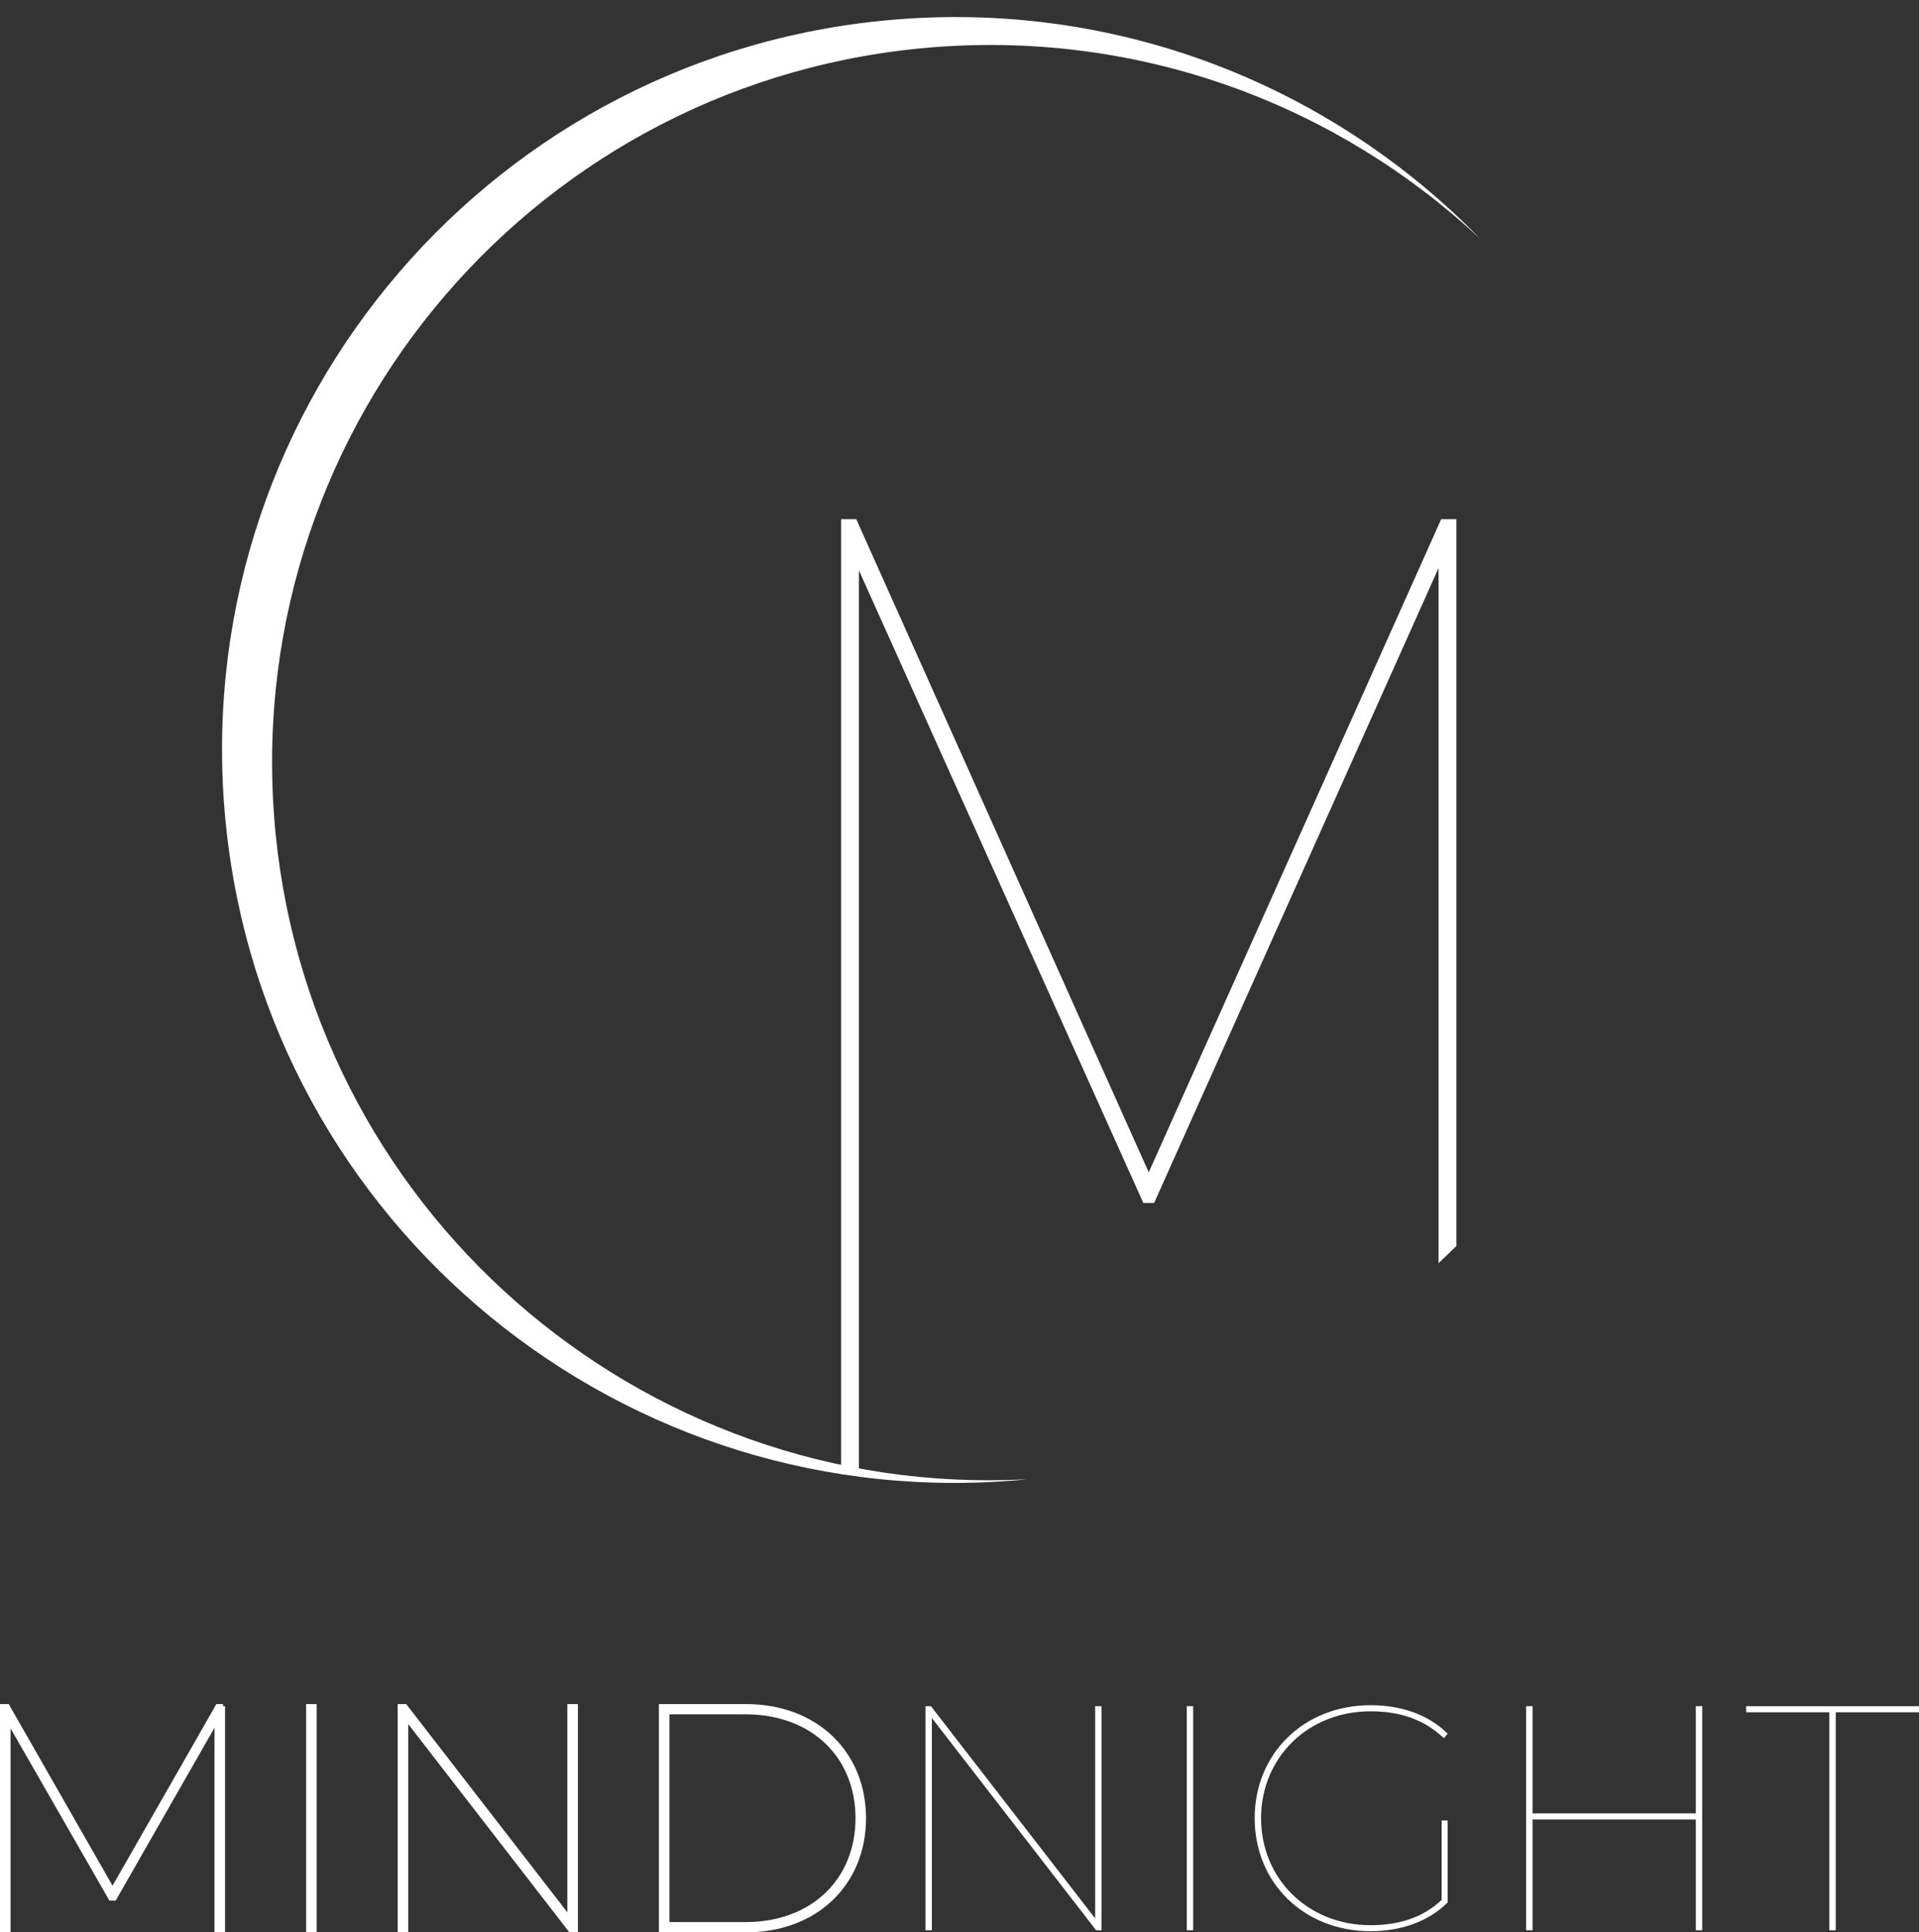 <?xml version="1.0" encoding="UTF-8"?><svg xmlns="http://www.w3.org/2000/svg" viewBox="0 0 461.72 464.94"><rect x="0" y="0" width="461.72" height="464.94" fill="#333333" stroke="none"/><defs><style>.d,.e{fill:#fff;}.f{fill:none;}.e{stroke:#fff;stroke-miterlimit:10;}</style></defs><g id="a"/><g id="b"><g id="c"><g><circle class="f" cx="223.18" cy="177.1" r="177.1"/><path class="d" d="M350.41,124.92v174.89l-4.29,4.13V136.69l-68.44,152.77h-2.58l-68.44-152.22v217.47h-4.29V124.92h3.65l70.37,157.15,70.37-157.15h3.65Z"/><path class="d" d="M65.96,196.47C58.8,101.37,130.09,18.48,225.18,11.32c50.11-3.77,96.83,14.25,130.86,46.04C320.89,21.34,270.66,.53,216.54,4.61,119.42,11.92,46.62,96.57,53.93,193.69c7.31,97.12,91.97,169.92,189.08,162.61,1.35-.1,2.7-.22,4.04-.36-93.39,4.87-174.04-65.73-181.1-159.48Z"/></g><g><path class="e" d="M53.65,410.52v53.92h-1.54v-50.61l-24.57,42.98h-.92L2.04,413.99v50.45H.5v-53.92H1.81l25.27,44.21,25.27-44.21h1.31Z"/><path class="e" d="M74.15,410.52h1.54v53.92h-1.54v-53.92Z"/><path class="e" d="M138.55,410.52v53.92h-1.31l-39.52-51.07v51.07h-1.54v-53.92h1.31l39.52,51.07v-51.07h1.54Z"/><path class="e" d="M159.04,410.52h20.41c17.02,0,28.42,11.4,28.42,26.96s-11.4,26.96-28.42,26.96h-20.41v-53.92Zm20.26,52.46c16.48,0,27.04-10.78,27.04-25.5s-10.55-25.5-27.04-25.5h-18.72v50.99h18.72Z"/><path class="d" d="M265.04,410.52v53.92h-1.31l-39.52-51.07v51.07h-1.54v-53.92h1.31l39.52,51.07v-51.07h1.54Z"/><path class="d" d="M285.54,410.52h1.54v53.92h-1.54v-53.92Z"/><path class="d" d="M346.86,438.02h1.46v19.72c-4.62,4.62-11.25,6.93-18.56,6.93-16.02,0-27.88-11.63-27.88-27.19s11.86-27.19,27.88-27.19c7.32,0,13.94,2.24,18.56,6.86l-.92,1.08c-4.93-4.7-10.86-6.47-17.64-6.47-15.1,0-26.34,11.17-26.34,25.73s11.25,25.73,26.34,25.73c6.55,0,12.48-1.69,17.1-6.08v-19.1Z"/><path class="d" d="M409.56,410.52v53.92h-1.54v-26.65h-39.28v26.65h-1.54v-53.92h1.54v25.8h39.28v-25.8h1.54Z"/><path class="d" d="M440.15,411.99h-20.03v-1.46h41.6v1.46h-20.03v52.46h-1.54v-52.46Z"/></g></g></g></svg>